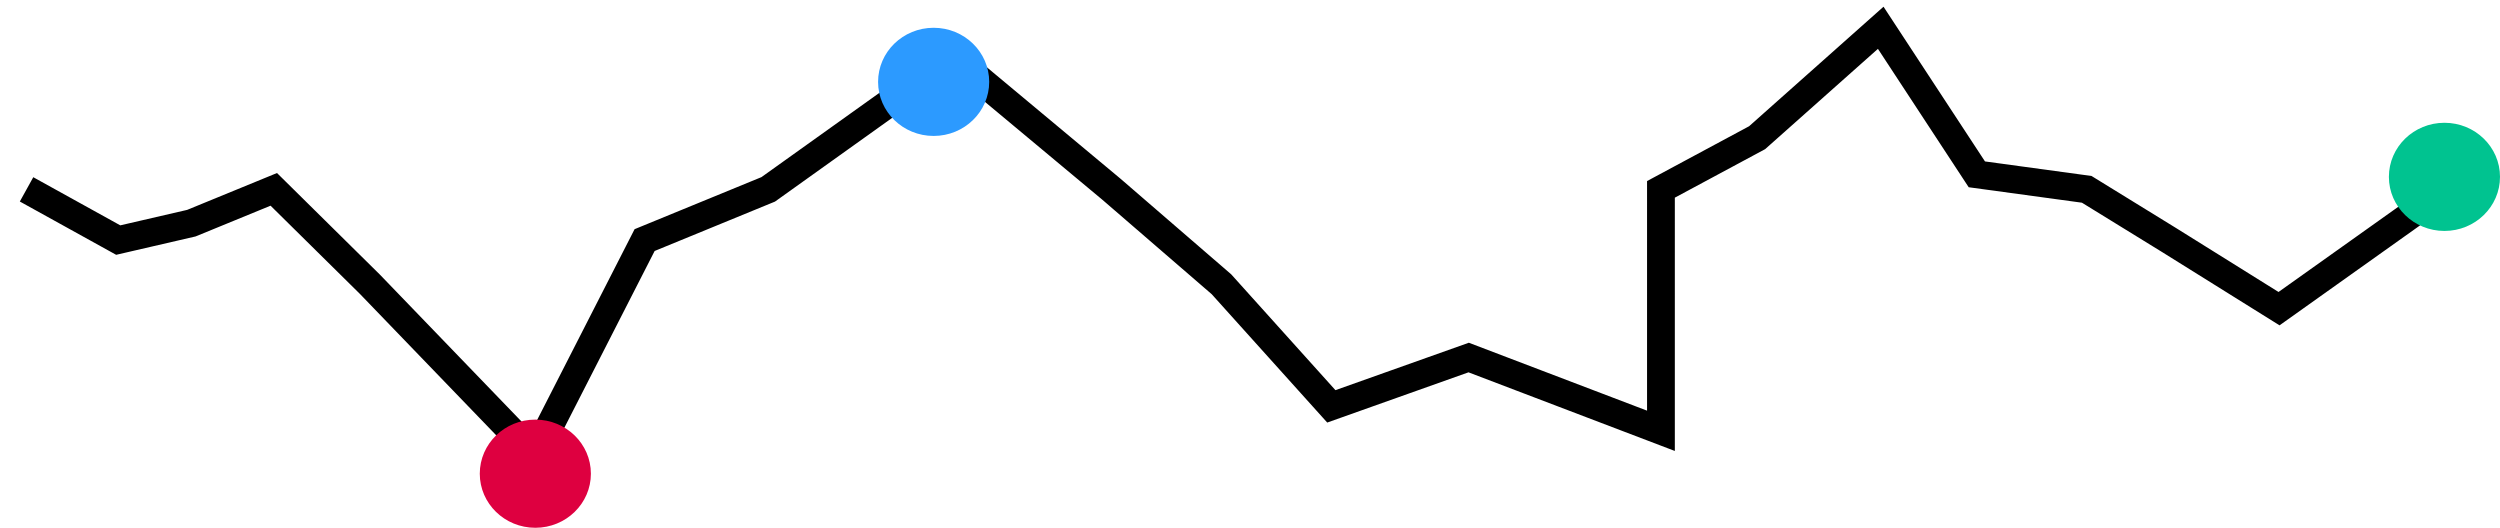 <svg width="90" height="19" viewBox="0 0 90 19" fill="none" xmlns="http://www.w3.org/2000/svg"><path d="m.956 6.817 3.3 1.826 2.633-.609 2.967-1.217 3.46 3.416 5.934 6.155 3.956-7.745 4.45-1.826 4.45-3.18 2.472-1.355 5.439 4.535 3.955 3.416 3.956 4.396 4.944-1.758 6.922 2.638V6.817l3.462-1.86L67.706 1l3.46 5.276 3.956.54 2.967 1.827 3.956 2.469 4.944-3.517.989-2.198" stroke="#000"/><ellipse cx="19.272" cy="17.053" rx="2" ry="1.947" fill="#DE0040"/><ellipse cx="33.611" cy="2.947" rx="2" ry="1.947" fill="#2C9AFF"/><ellipse cx="88" cy="6.367" rx="2" ry="1.947" fill="#00C390"/></svg>
